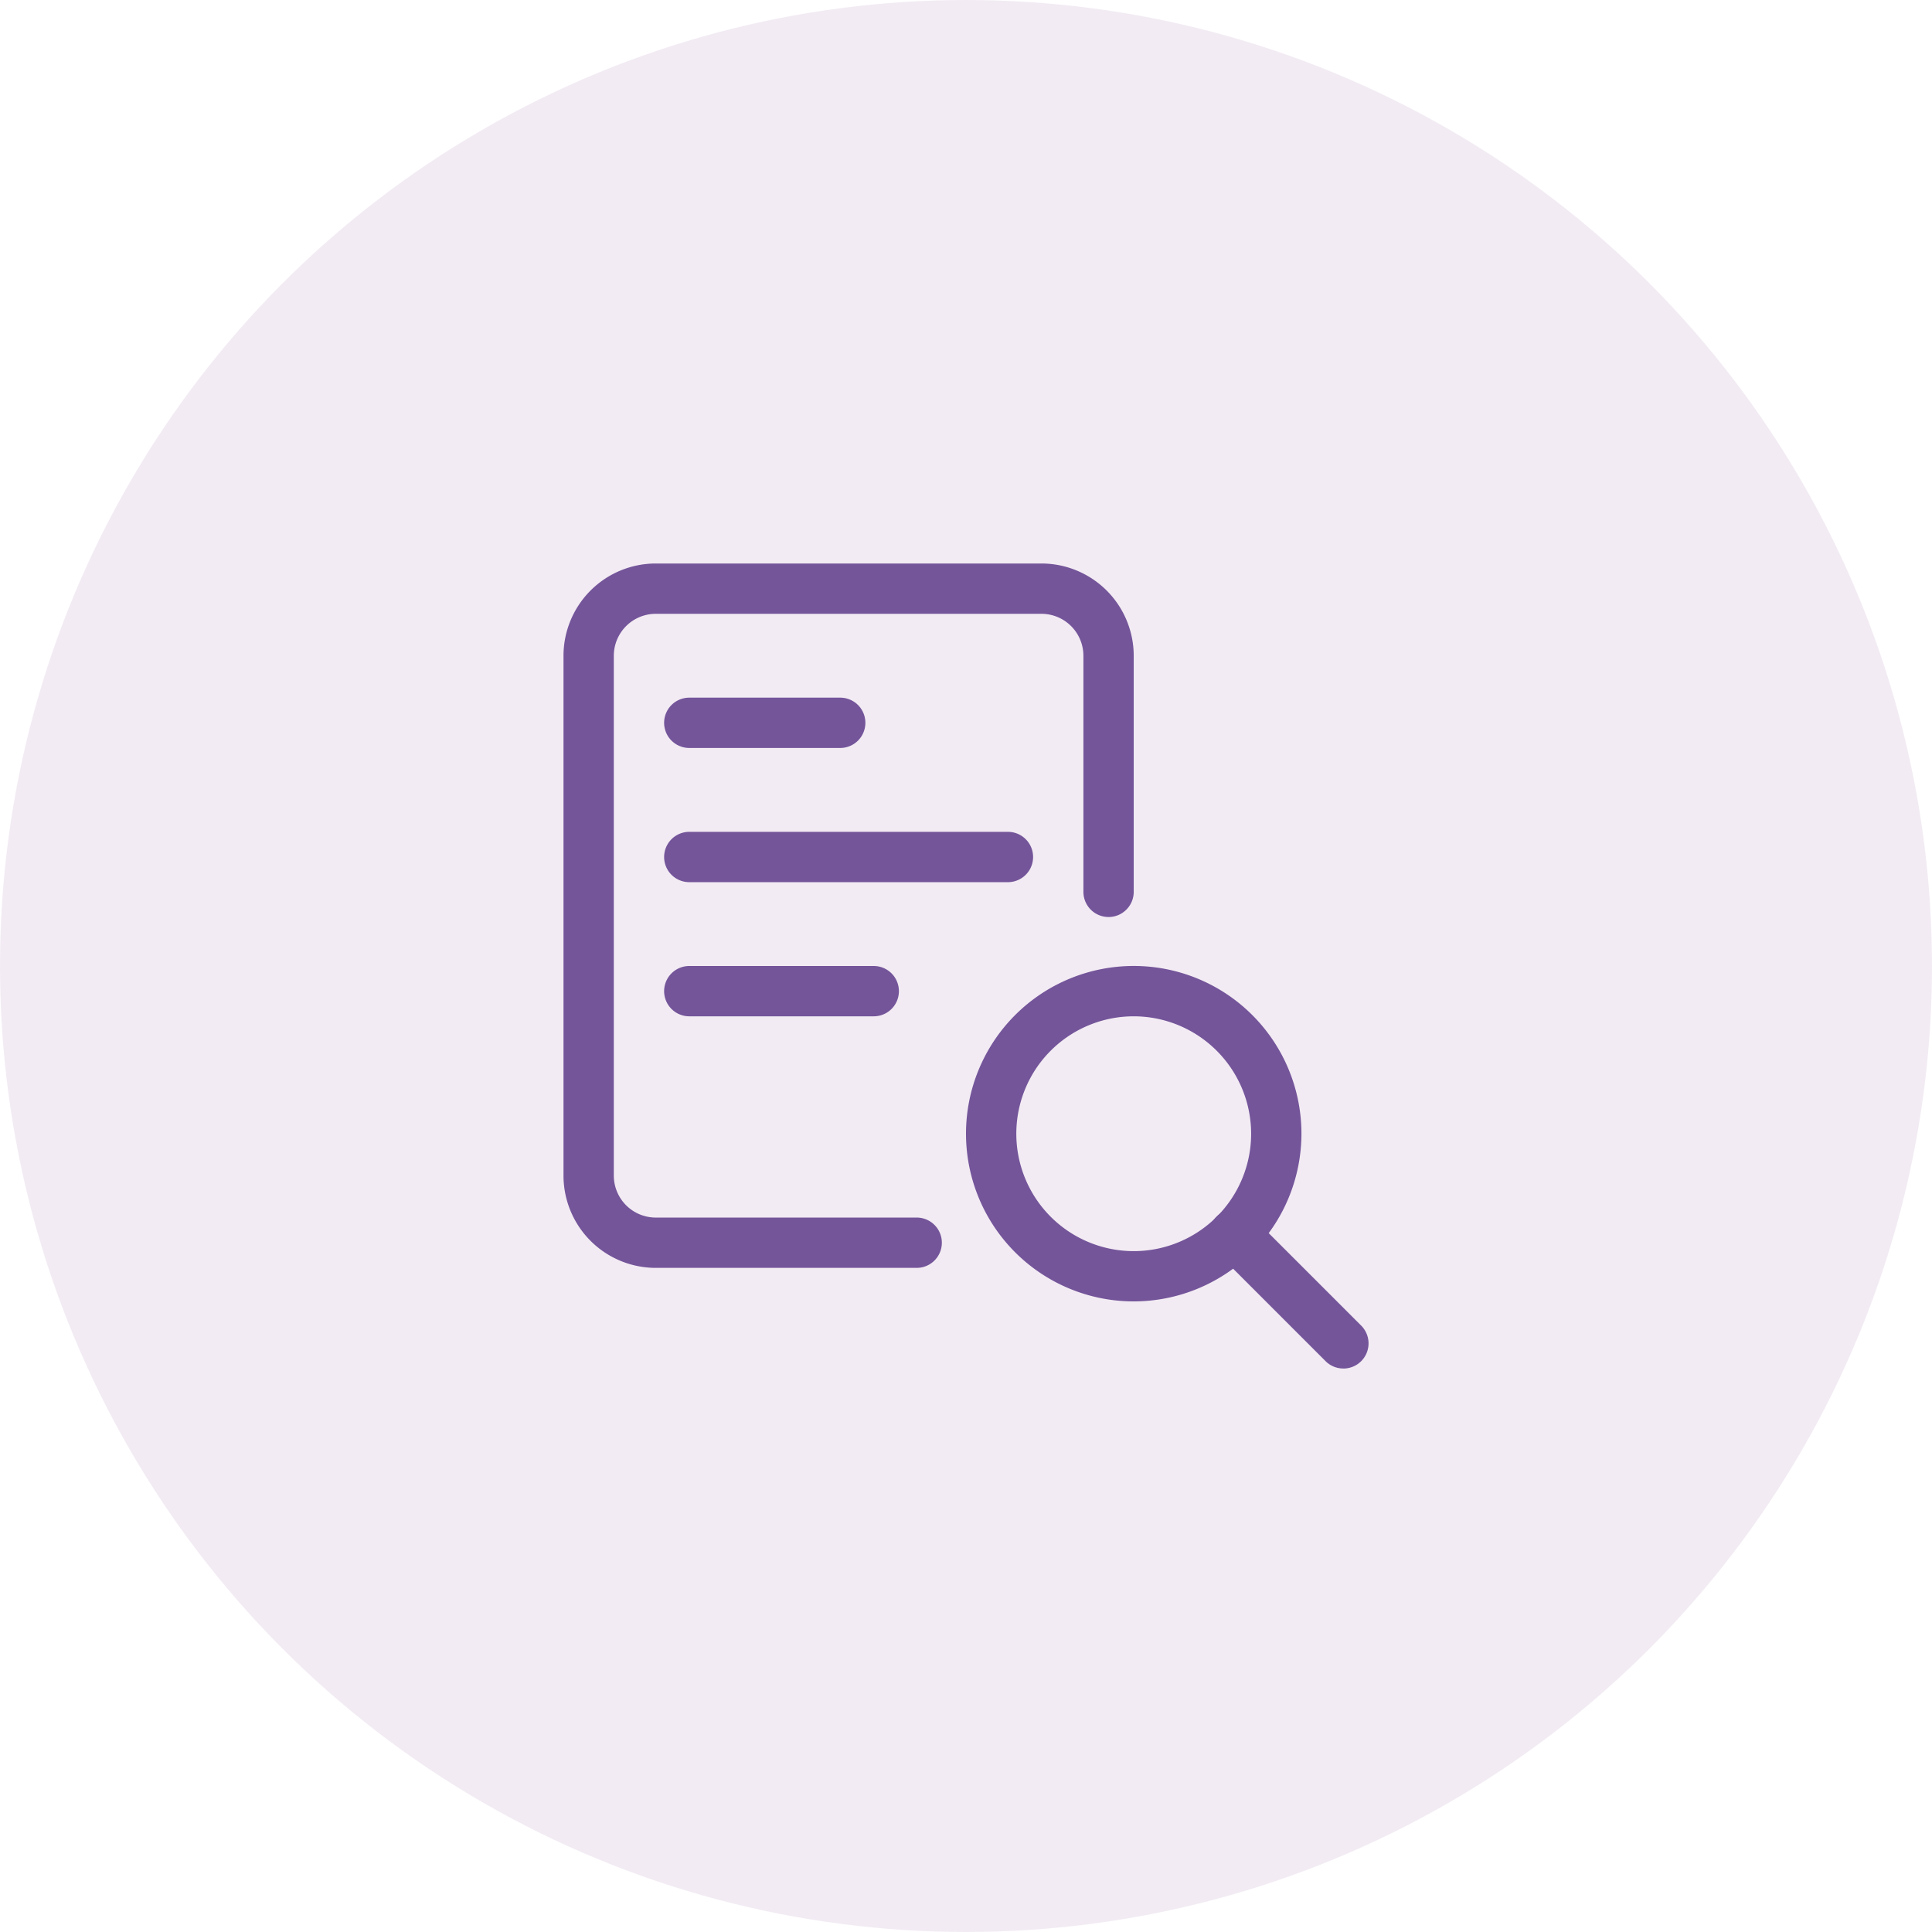 <svg xmlns="http://www.w3.org/2000/svg" width="48" height="48" viewBox="0 0 48 48">
  <g id="Group_391" data-name="Group 391" transform="translate(-489 -192)">
    <circle id="Ellipse_26" data-name="Ellipse 26" cx="24" cy="24" r="24" transform="translate(489 192)" fill="#bf9fc6" opacity="0.2"/>
    <g id="paper" transform="translate(503 206)">
      <path id="Path_42" data-name="Path 42" d="M16.167,20.333a4.167,4.167,0,1,1,4.167-4.167A4.171,4.171,0,0,1,16.167,20.333Zm0-7.083a2.917,2.917,0,1,0,2.917,2.917A2.92,2.92,0,0,0,16.167,13.25Z" transform="translate(-2 -2)" fill="#74559a"/>
      <path id="Path_43" data-name="Path 43" d="M22.583,23.208a.62.62,0,0,1-.442-.183l-2.708-2.708a.625.625,0,0,1,.884-.884l2.708,2.708a.625.625,0,0,1-.443,1.068Z" transform="translate(-3.208 -3.208)" fill="#74559a"/>
      <path id="Path_44" data-name="Path 44" d="M8.775,17.5H2.292A2.294,2.294,0,0,1,0,15.208V2.292A2.294,2.294,0,0,1,2.292,0h9.583a2.294,2.294,0,0,1,2.292,2.292V8.158a.625.625,0,0,1-1.25,0V2.292A1.043,1.043,0,0,0,11.875,1.25H2.292A1.043,1.043,0,0,0,1.25,2.292V15.208A1.043,1.043,0,0,0,2.292,16.25H8.775a.625.625,0,0,1,0,1.25Z" fill="#74559a"/>
      <path id="Path_45" data-name="Path 45" d="M11.542,9.25H3.625a.625.625,0,0,1,0-1.25h7.917a.625.625,0,0,1,0,1.25Z" transform="translate(-0.5 -1.333)" fill="#74559a"/>
      <path id="Path_46" data-name="Path 46" d="M8.208,13.25H3.625a.625.625,0,0,1,0-1.25H8.208a.625.625,0,0,1,0,1.25Z" transform="translate(-0.5 -2)" fill="#74559a"/>
      <path id="Path_47" data-name="Path 47" d="M7.375,5.25H3.625a.625.625,0,1,1,0-1.25h3.75a.625.625,0,1,1,0,1.25Z" transform="translate(-0.5 -0.667)" fill="#74559a"/>
    </g>
  </g>
</svg>
